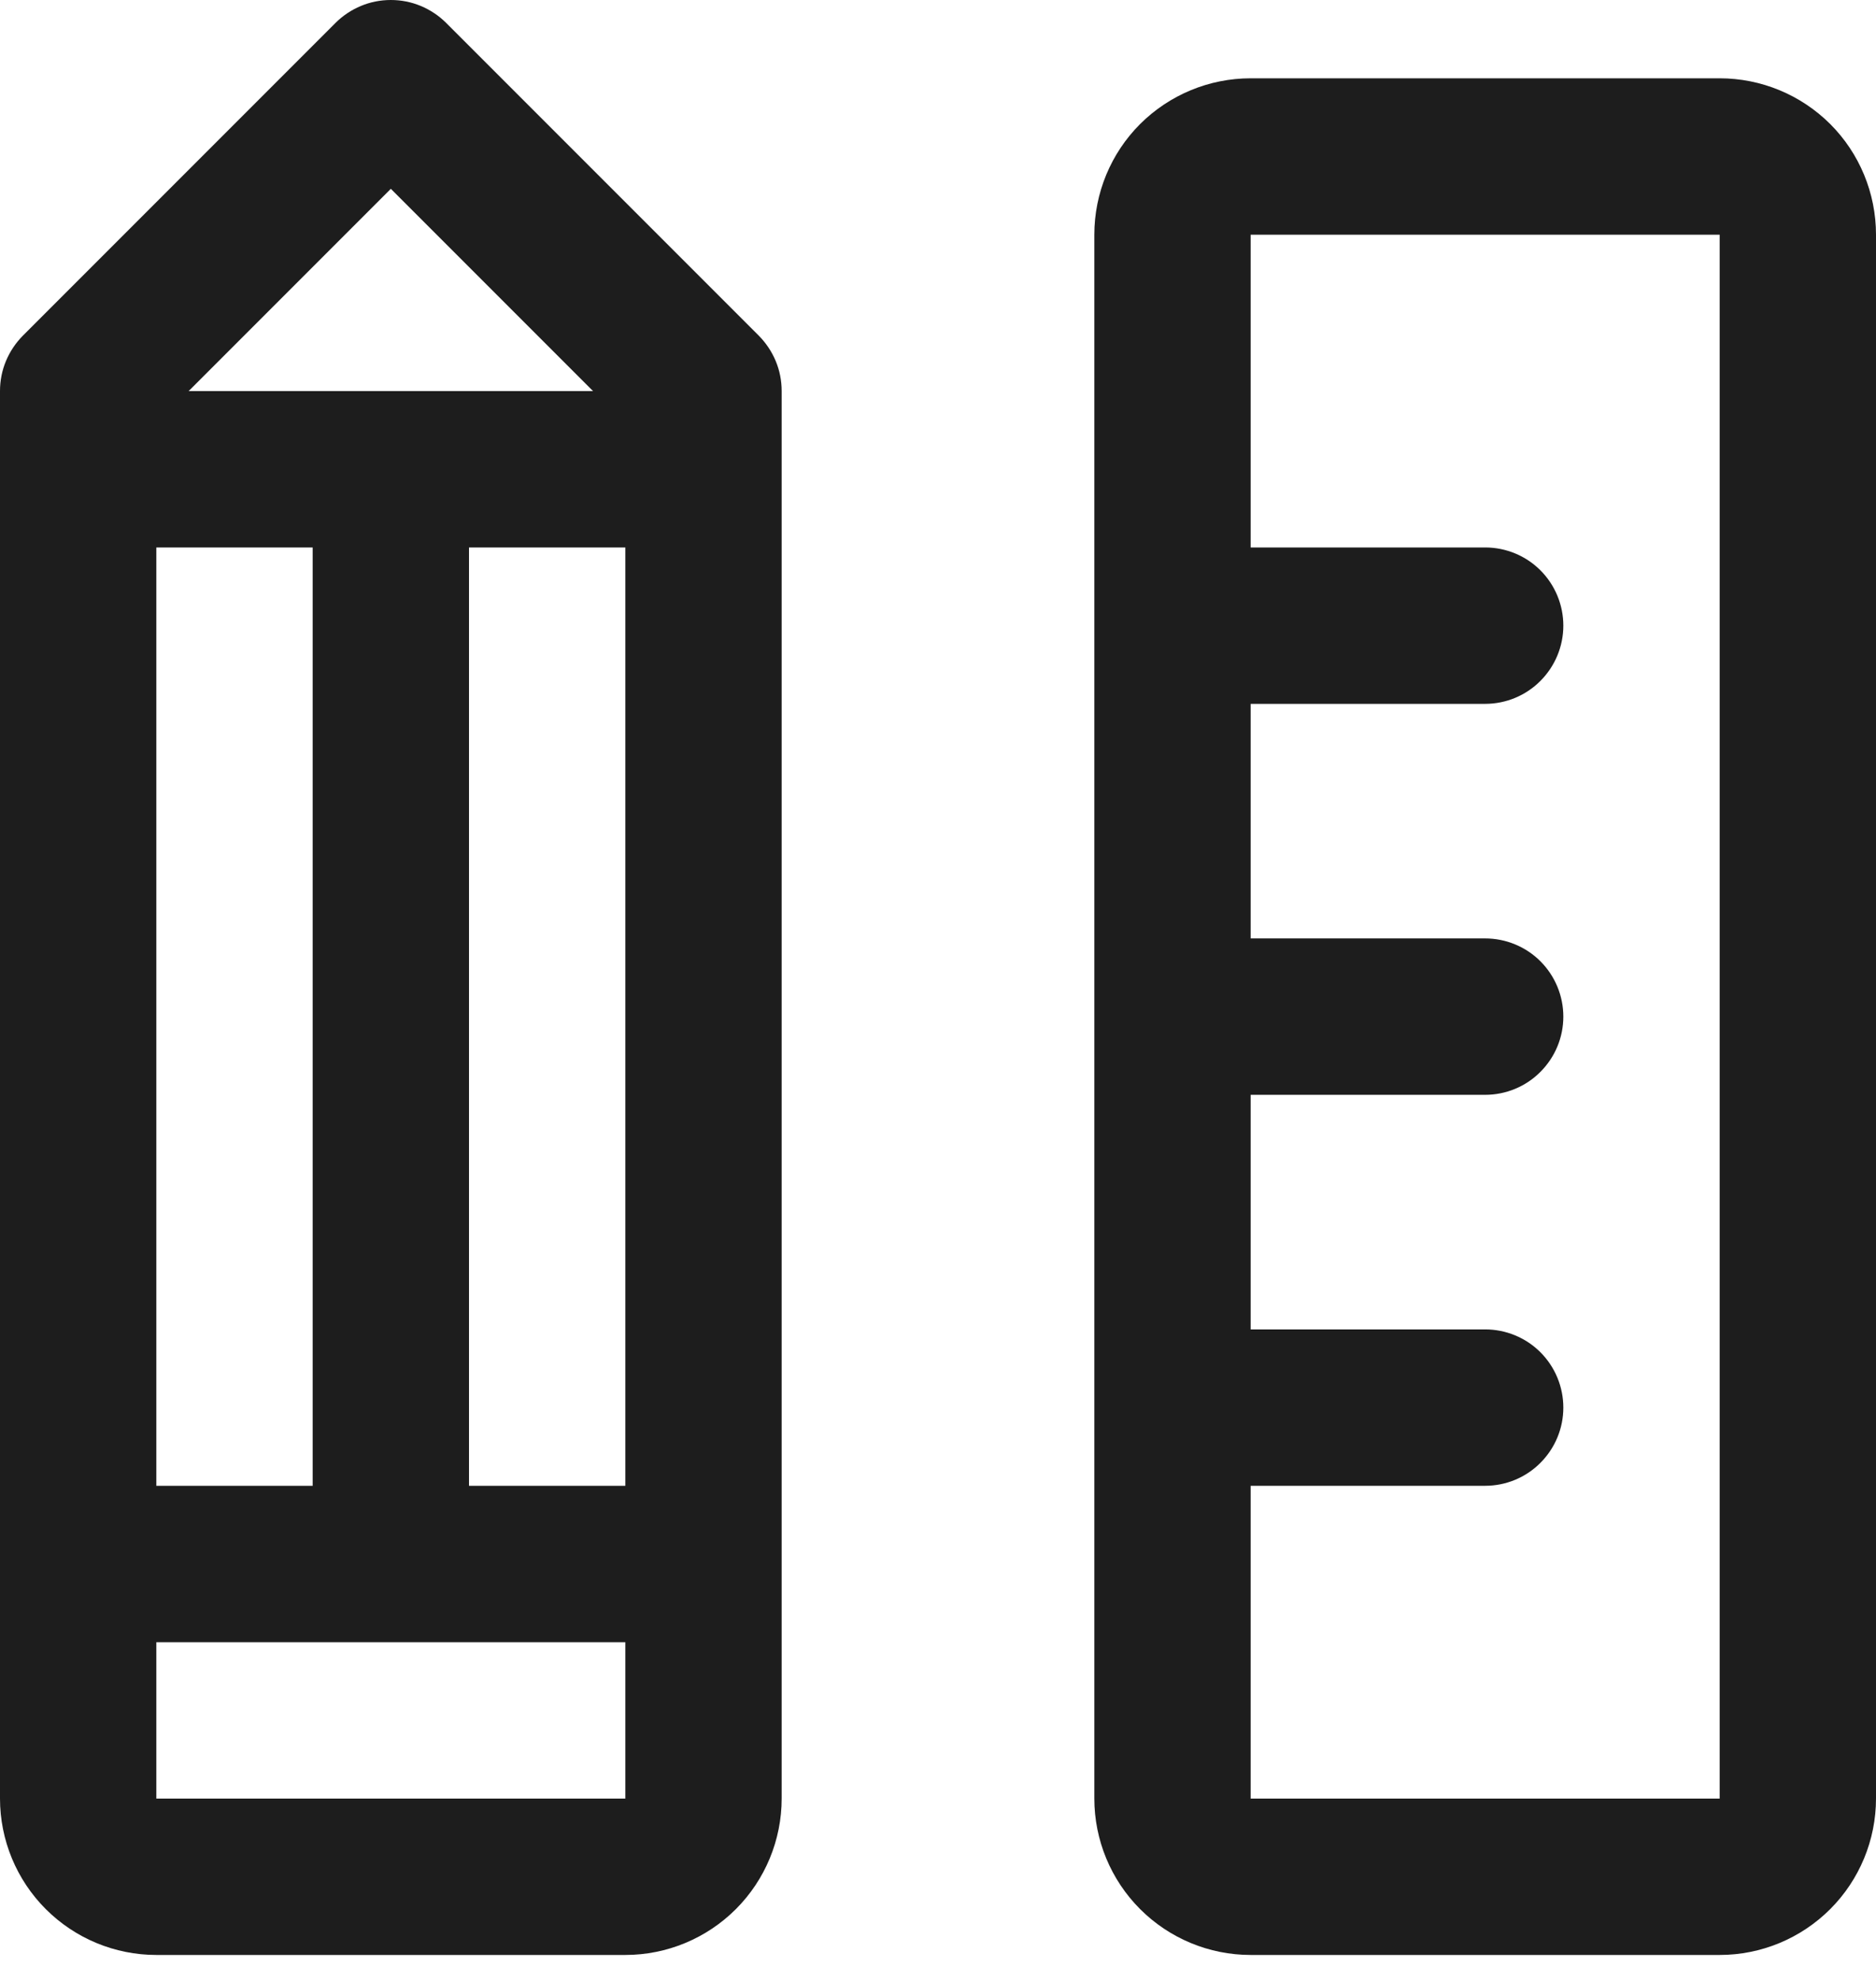 <svg width="18" height="19" viewBox="0 0 18 19" fill="none" xmlns="http://www.w3.org/2000/svg">
<path d="M16.5 0.751H12C11.602 0.751 11.221 0.909 10.939 1.19C10.658 1.471 10.5 1.853 10.5 2.251V17.251C10.5 17.648 10.658 18.03 10.939 18.311C11.221 18.593 11.602 18.751 12 18.751H16.5C16.898 18.751 17.279 18.593 17.561 18.311C17.842 18.03 18 17.648 18 17.251V2.251C18 1.853 17.842 1.471 17.561 1.19C17.279 0.909 16.898 0.751 16.5 0.751ZM16.5 17.251H12V14.251H14.25C14.449 14.251 14.64 14.172 14.78 14.031C14.921 13.89 15 13.7 15 13.501C15 13.302 14.921 13.111 14.78 12.97C14.64 12.83 14.449 12.751 14.25 12.751H12V10.501H14.25C14.449 10.501 14.64 10.422 14.78 10.281C14.921 10.14 15 9.95 15 9.751C15 9.552 14.921 9.361 14.78 9.22C14.64 9.08 14.449 9.001 14.25 9.001H12V6.751H14.25C14.449 6.751 14.64 6.672 14.78 6.531C14.921 6.39 15 6.199 15 6.001C15 5.802 14.921 5.611 14.78 5.47C14.64 5.33 14.449 5.251 14.25 5.251H12V2.251H16.5V17.251ZM4.281 0.22C4.211 0.15 4.128 0.095 4.037 0.057C3.946 0.019 3.849 0 3.75 0C3.651 0 3.554 0.019 3.463 0.057C3.372 0.095 3.289 0.15 3.219 0.22L0.219 3.22C0.15 3.29 0.095 3.372 0.057 3.463C0.019 3.554 -7.72394e-05 3.652 2.31901e-07 3.751V17.251C2.31901e-07 17.648 0.158 18.03 0.439 18.311C0.721 18.593 1.102 18.751 1.5 18.751H6C6.398 18.751 6.779 18.593 7.061 18.311C7.342 18.03 7.5 17.648 7.5 17.251V3.751C7.5 3.652 7.481 3.554 7.443 3.463C7.405 3.372 7.35 3.29 7.281 3.22L4.281 0.22ZM1.5 14.251V5.251H3V14.251H1.5ZM4.5 5.251H6V14.251H4.5V5.251ZM3.75 1.811L5.69 3.751H1.81L3.75 1.811ZM1.5 17.251V15.751H6V17.251H1.5Z" fill="#1D1D1D"/>
</svg>

